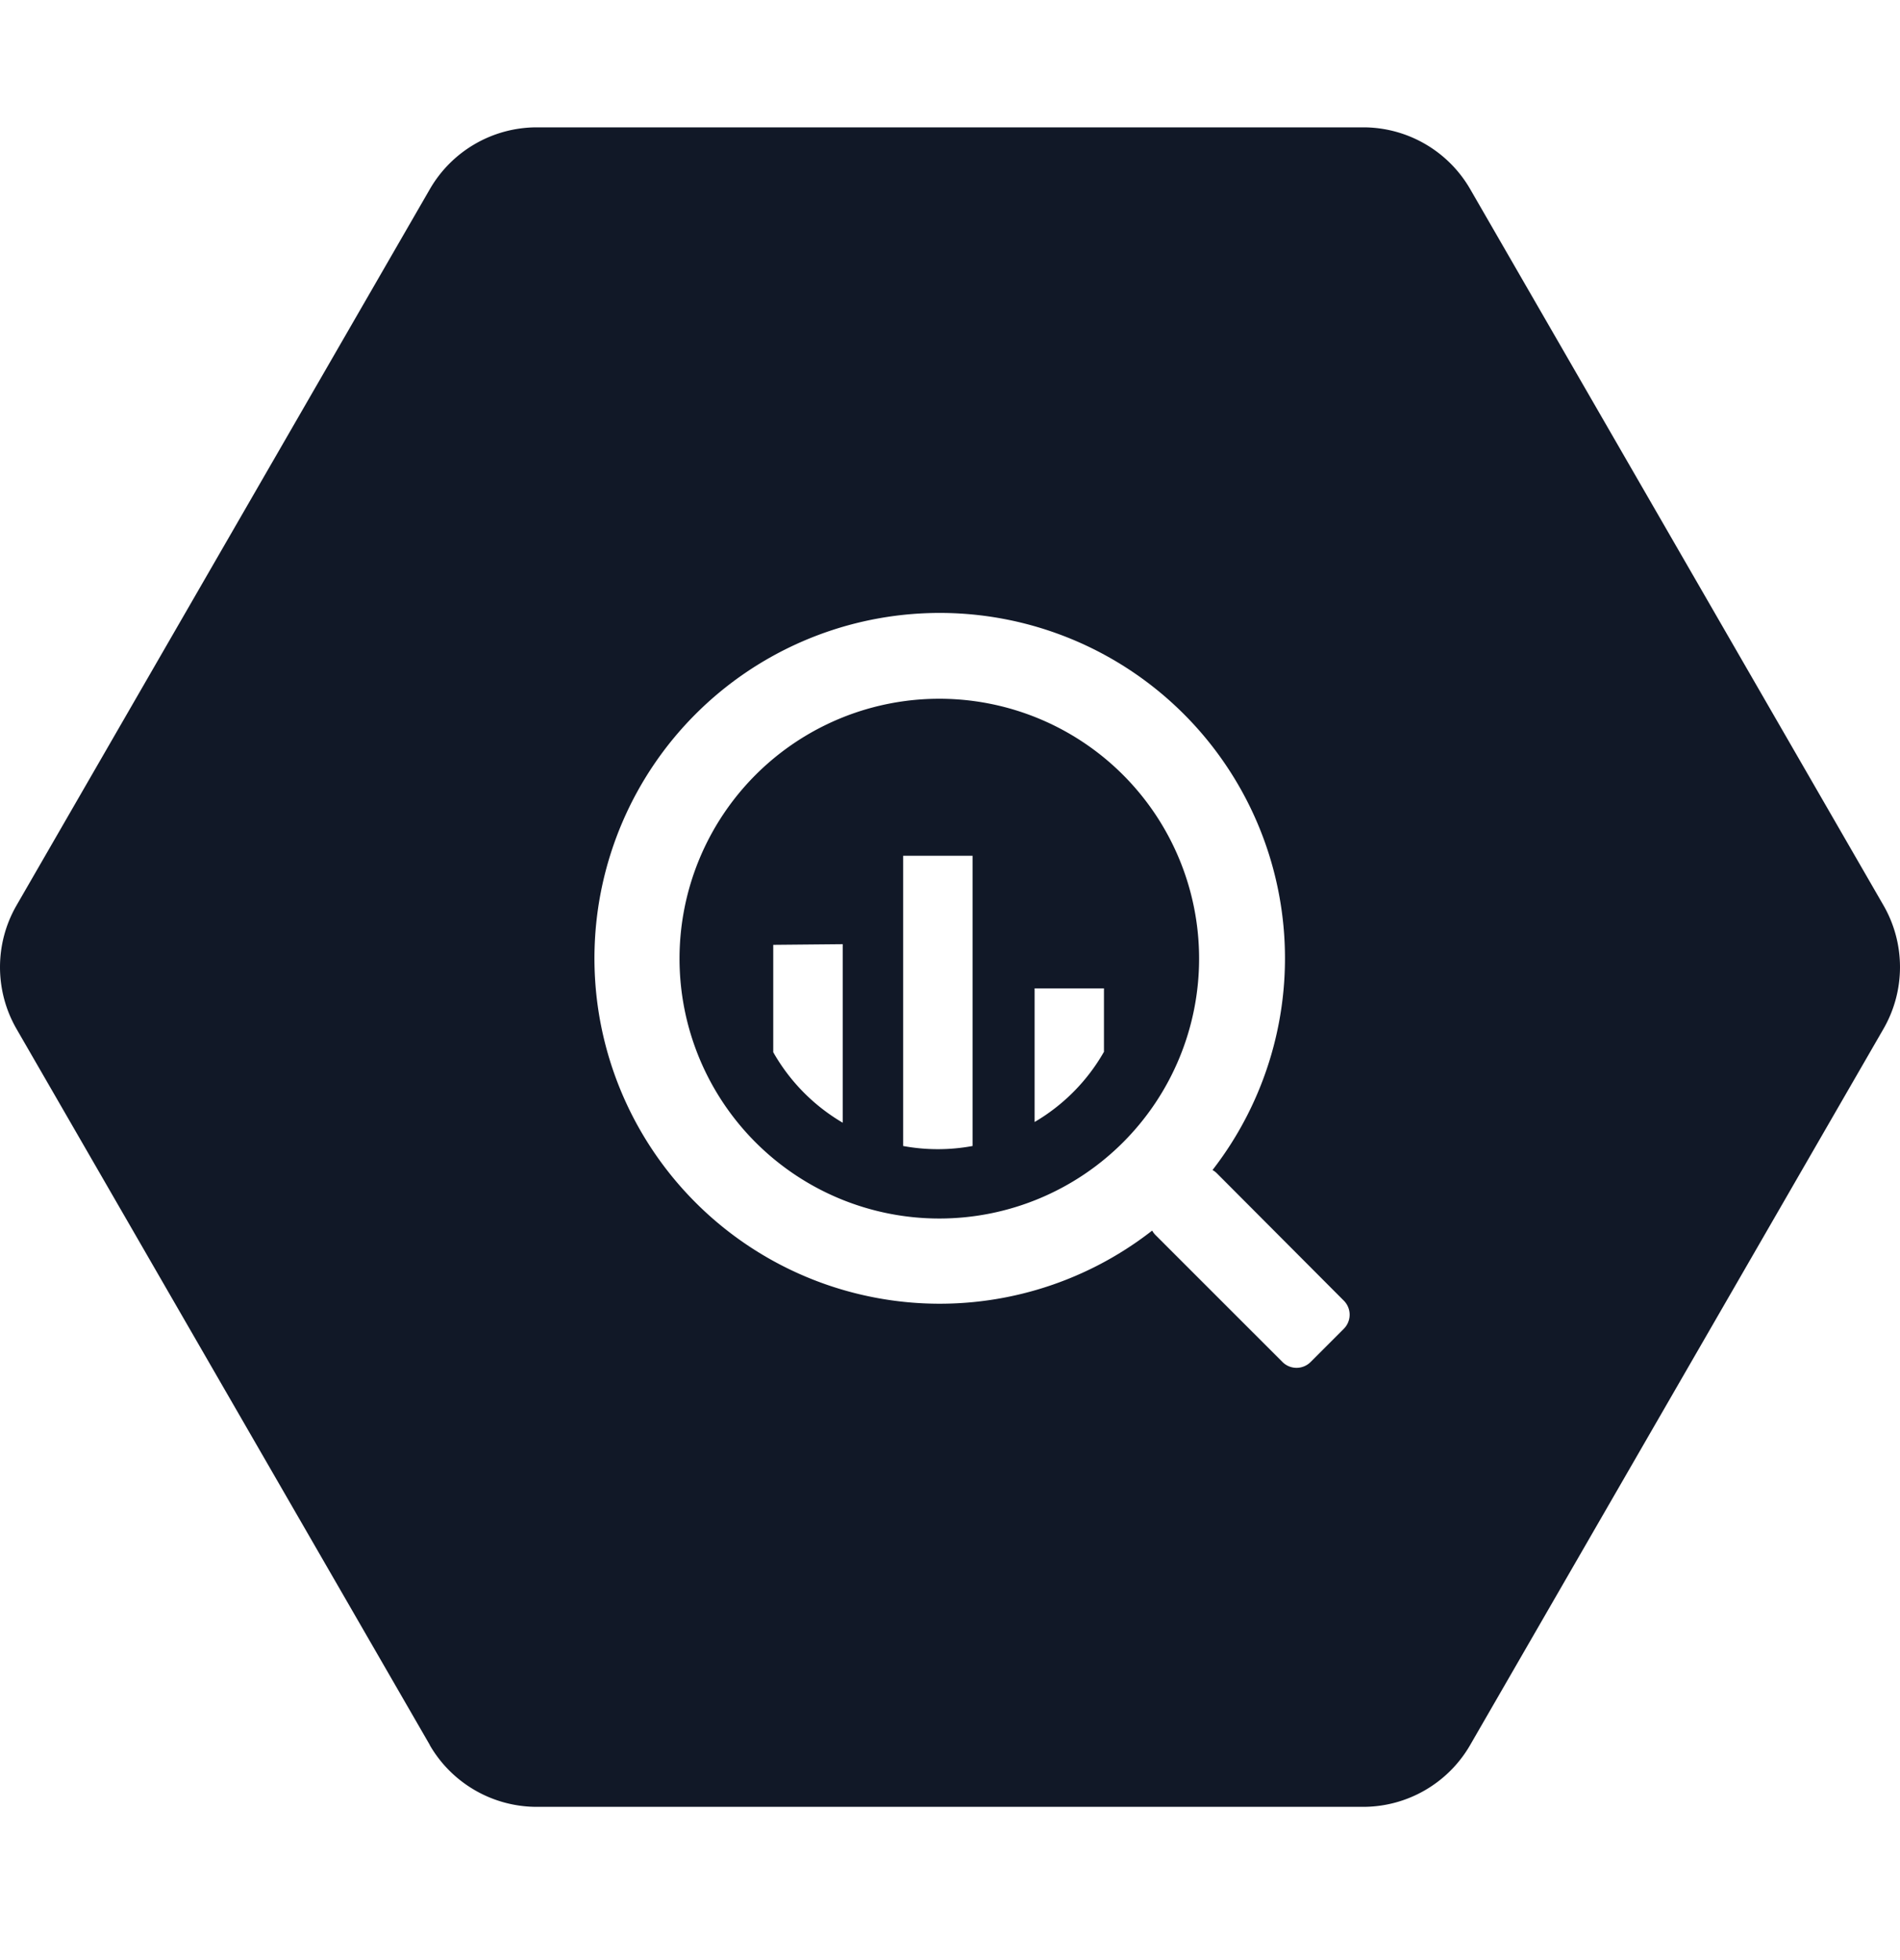 <svg xmlns="http://www.w3.org/2000/svg" width="32" height="33" fill="none" viewBox="0 0 32 33"><path fill="#111827" fill-rule="evenodd" d="M.279 17.324 7.24 29.38h-.002a2.084 2.084 0 0 0 1.797 1.04H22.96a2.082 2.082 0 0 0 1.8-1.04l6.961-12.057a2.082 2.082 0 0 0 0-2.082l-6.96-12.057a2.081 2.081 0 0 0-1.793-1.04H9.04a2.082 2.082 0 0 0-1.8 1.04L.279 15.242a2.082 2.082 0 0 0 0 2.082ZM20.5 19.759l2.133 2.139a.335.335 0 0 1 0 .473l-.56.56a.335.335 0 0 1-.473 0l-2.139-2.138a.331.331 0 0 1-.056-.075 5.815 5.815 0 1 1 1.016-1.019c.03.016.056.036.079.06Zm-7.11.019a4.375 4.375 0 1 0 4.86-7.277 4.375 4.375 0 0 0-4.86 7.277Zm-.367-2.063v-1.808l1.17-.011v3.006a3.213 3.213 0 0 1-1.17-1.187Zm2.188 1.579v-4.886h1.169v4.886a3.221 3.221 0 0 1-1.169 0Zm3.382-1.586v.003l.001-.005-.001.002Zm0-1.068v1.068c-.279.49-.682.897-1.168 1.182v-2.25h1.168Z" clip-rule="evenodd"/></svg>